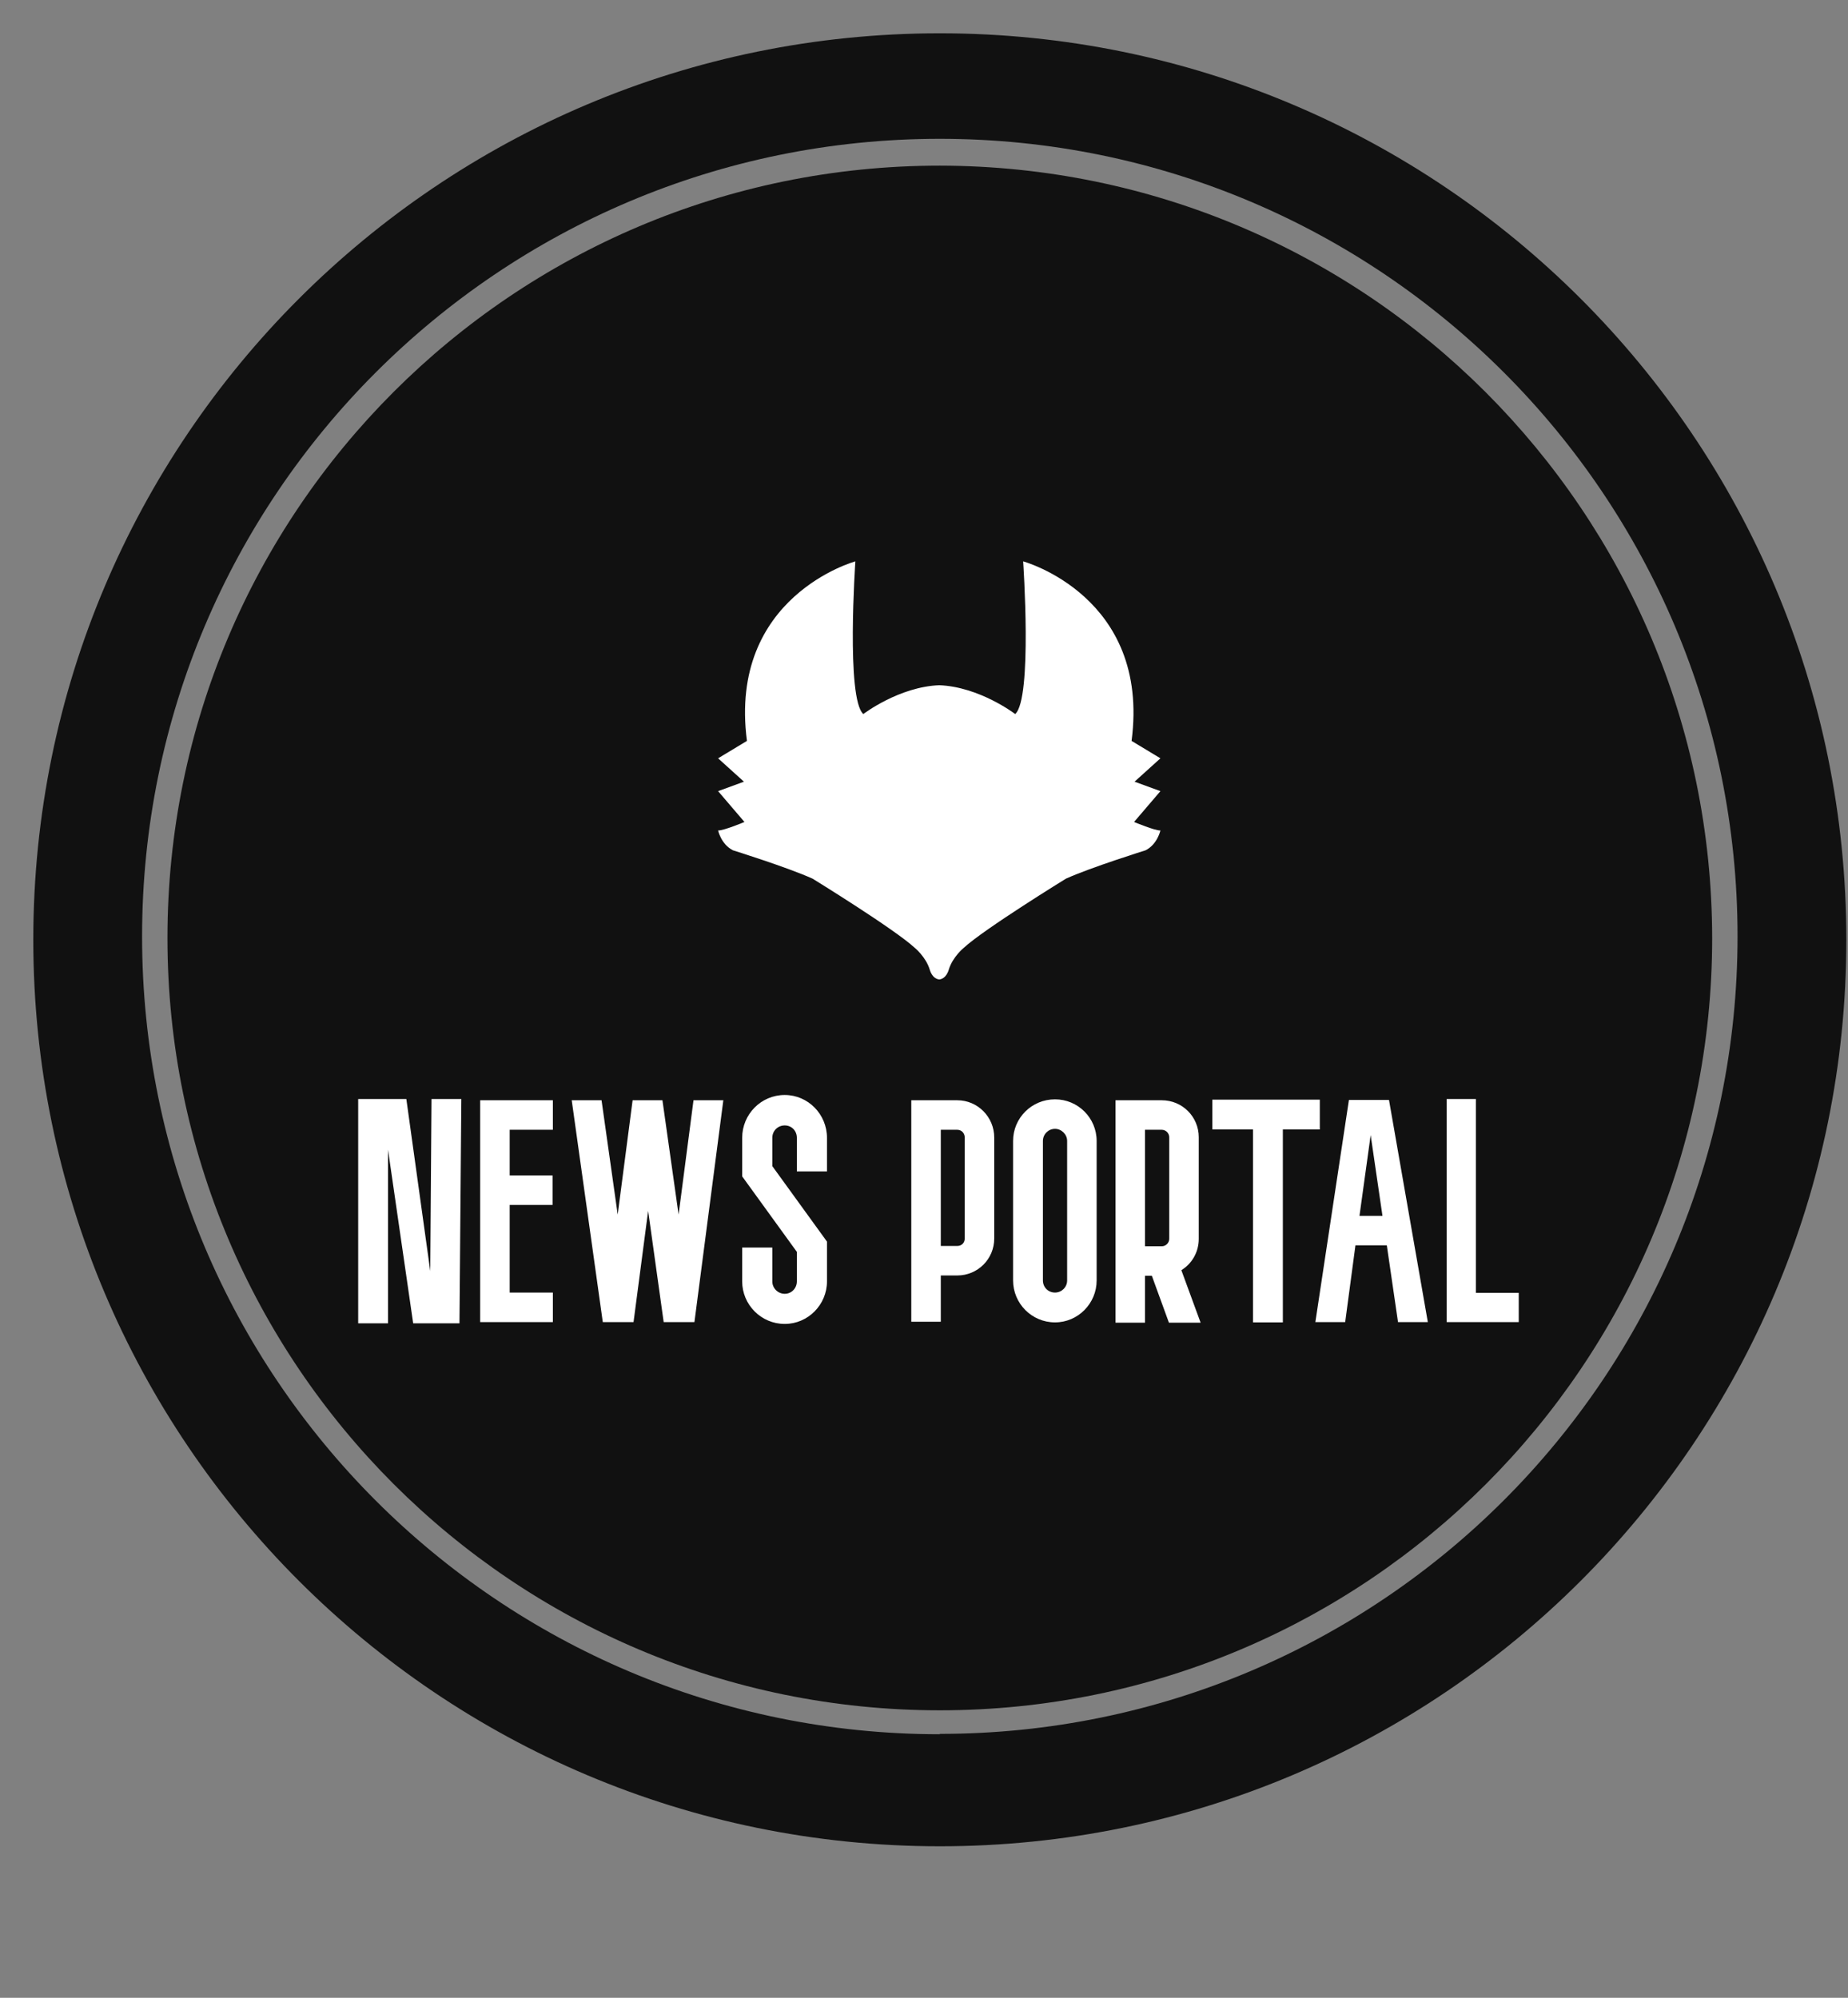 <?xml version="1.0" encoding="UTF-8" standalone="no"?>
<svg width="117.475mm" height="127mm"
 xmlns="http://www.w3.org/2000/svg" xmlns:xlink="http://www.w3.org/1999/xlink"  version="1.2" baseProfile="tiny">
<rect width="100%" height="100%" fill="#808080" stroke="none"/>
<desc>Created by EvoPdf</desc>
<defs>
</defs>
<g fill="none" stroke="black" stroke-width="1" fill-rule="evenodd" stroke-linecap="square" stroke-linejoin="bevel" >

<g fill="#000000" fill-opacity="1" stroke="#000000" stroke-opacity="1" stroke-width="1" stroke-linecap="square" stroke-linejoin="miter" stroke-miterlimit="2" transform="matrix(1,0,0,1,0,0)"
>
</g>

<g fill="#000000" fill-opacity="1" stroke="#000000" stroke-opacity="1" stroke-width="1" stroke-linecap="square" stroke-linejoin="miter" stroke-miterlimit="2" transform="matrix(1,0,0,1,0,0)"
>
</g>

<g fill="#000000" fill-opacity="1" stroke="#000000" stroke-opacity="1" stroke-width="1" stroke-linecap="square" stroke-linejoin="miter" stroke-miterlimit="2" transform="matrix(1,0,0,1,0,0)"
>
</g>

<g fill="#000000" fill-opacity="1" stroke="#000000" stroke-opacity="1" stroke-width="1" stroke-linecap="square" stroke-linejoin="miter" stroke-miterlimit="2" transform="matrix(1,0,0,1,0,0)"
>
</g>

<g fill="#000000" fill-opacity="1" stroke="#000000" stroke-opacity="1" stroke-width="1" stroke-linecap="square" stroke-linejoin="miter" stroke-miterlimit="2" transform="matrix(1.394,0,0,1.394,8,8)"
>
</g>

<g fill="#000000" fill-opacity="1" stroke="#000000" stroke-opacity="1" stroke-width="1" stroke-linecap="square" stroke-linejoin="miter" stroke-miterlimit="2" transform="matrix(8.712,0,0,8.712,8.436,8)"
>
</g>

<g fill="#111111" fill-opacity="1" stroke="none" transform="matrix(8.712,0,0,8.712,8.436,8)"
>
<path vector-effect="none" fill-rule="nonzero" d="M24.95,0 C11.143,0 -0.05,11.193 -0.05,25 C-0.05,38.807 11.143,50 24.95,50 C38.757,50 49.95,38.807 49.95,25 C49.95,11.193 38.757,-6.03528e-07 24.95,0 L24.95,0 M24.95,46.91 C12.8,46.91 2.95,37.06 2.95,24.91 C2.95,12.76 12.8,2.91 24.95,2.91 C37.1,2.91 46.95,12.76 46.95,24.91 C46.944,37.056 37.096,46.9 24.95,46.9 L24.95,46.91"/>
</g>

<g fill="#000000" fill-opacity="1" stroke="#000000" stroke-opacity="1" stroke-width="1" stroke-linecap="square" stroke-linejoin="miter" stroke-miterlimit="2" transform="matrix(8.712,0,0,8.712,8.436,8)"
>
</g>

<g fill="#111111" fill-opacity="1" stroke="none" transform="matrix(8.712,0,0,8.712,8.436,8)"
>
<path vector-effect="none" fill-rule="nonzero" d="M24.95,3.65 C13.186,3.65 3.65,13.186 3.65,24.95 C3.65,36.714 13.186,46.25 24.95,46.25 C36.714,46.25 46.25,36.714 46.25,24.95 C46.233,13.193 36.707,3.667 24.95,3.65 L24.95,3.65"/>
</g>

<g fill="#000000" fill-opacity="1" stroke="#000000" stroke-opacity="1" stroke-width="1" stroke-linecap="square" stroke-linejoin="miter" stroke-miterlimit="2" transform="matrix(8.712,0,0,8.712,8.436,8)"
>
</g>

<g fill="#000000" fill-opacity="1" stroke="#000000" stroke-opacity="1" stroke-width="1" stroke-linecap="square" stroke-linejoin="miter" stroke-miterlimit="2" transform="matrix(1.394,0,0,1.394,8,8)"
>
</g>

<g fill="#000000" fill-opacity="1" stroke="#000000" stroke-opacity="1" stroke-width="1" stroke-linecap="square" stroke-linejoin="miter" stroke-miterlimit="2" transform="matrix(0.239,0,0,0.239,124.489,104.164)"
>
</g>

<g fill="#ffffff" fill-opacity="1" stroke="none" transform="matrix(0.239,0,0,0.239,124.489,104.164)"
>
<path vector-effect="none" fill-rule="nonzero" d="M423.667,548.833 C416.167,548.333 413.834,539.166 413.834,539.166 C410,526.166 398.667,517 398.667,517 C378.333,498.167 296,447.5 296,447.5 C270.5,436 216,419 216,419 C204,413 201,399 201,399 C206,399.5 227.5,390.5 227.5,390.5 L201,359.5 L227,350 L201,326.5 L230,309 C211,163.5 339,128.5 339,128.5 C339,128.5 329.5,266.5 347,282 C347,282 382.834,254.5 423.667,253 "/>
</g>

<g fill="#000000" fill-opacity="1" stroke="#000000" stroke-opacity="1" stroke-width="1" stroke-linecap="square" stroke-linejoin="miter" stroke-miterlimit="2" transform="matrix(0.239,0,0,0.239,124.489,104.164)"
>
</g>

<g fill="#ffffff" fill-opacity="1" stroke="none" transform="matrix(0.239,0,0,0.239,124.489,104.164)"
>
<path vector-effect="none" fill-rule="nonzero" d="M423,548.834 C430.5,548.334 432.834,539.166 432.834,539.166 C436.666,526.166 448,517 448,517 C468.334,498.168 550.667,447.5 550.667,447.5 C576.167,436 630.667,419 630.667,419 C642.667,413 645.667,399 645.667,399 C640.667,399.5 619.167,390.5 619.167,390.5 L645.667,359.5 L619.667,350 L645.667,326.5 L616.667,309 C635.667,163.5 507.667,128.5 507.667,128.5 C507.667,128.5 517.167,266.5 499.667,282 C499.667,282 463.833,254.5 423,253 "/>
</g>

<g fill="#000000" fill-opacity="1" stroke="#000000" stroke-opacity="1" stroke-width="1" stroke-linecap="square" stroke-linejoin="miter" stroke-miterlimit="2" transform="matrix(0.239,0,0,0.239,124.489,104.164)"
>
</g>

<g fill="#000000" fill-opacity="1" stroke="#000000" stroke-opacity="1" stroke-width="1" stroke-linecap="square" stroke-linejoin="miter" stroke-miterlimit="2" transform="matrix(0.239,0,0,0.239,124.489,104.164)"
>
</g>

<g fill="#ffffff" fill-opacity="1" stroke="none" transform="matrix(0.239,0,0,0.239,124.489,104.164)"
>
<path vector-effect="none" fill-rule="nonzero" d="M526.875,349 C526.371,348.421 525.237,348.604 524.613,348.719 C521.39,349.317 518.526,351.955 516.473,354.336 C513.285,358.033 510.976,362.629 508.043,366.552 C505.719,369.661 503.036,372.513 500.207,375.167 C493.219,381.725 484.05,386.002 474.292,385.643 C467.469,385.392 460.449,382.03 454.874,378.25 C454.874,378.25 468.999,346.125 515.874,346.25 C515.875,346.25 523.5,345.125 526.875,349 "/>
</g>

<g fill="#000000" fill-opacity="1" stroke="#000000" stroke-opacity="1" stroke-width="1" stroke-linecap="square" stroke-linejoin="miter" stroke-miterlimit="2" transform="matrix(0.239,0,0,0.239,124.489,104.164)"
>
</g>

<g fill="#ffffff" fill-opacity="1" stroke="none" transform="matrix(0.239,0,0,0.239,124.489,104.164)"
>
<path vector-effect="none" fill-rule="nonzero" d="M331.347,349.455 C331.851,348.876 332.985,349.059 333.609,349.174 C336.832,349.772 339.696,352.41 341.749,354.791 C344.937,358.488 347.246,363.084 350.179,367.007 C352.503,370.116 355.186,372.968 358.015,375.622 C365.003,382.18 374.172,386.457 383.93,386.098 C390.753,385.847 397.773,382.485 403.348,378.705 C403.348,378.705 389.223,346.58 342.348,346.705 C342.347,346.705 334.722,345.58 331.347,349.455 "/>
</g>

<g fill="#000000" fill-opacity="1" stroke="#000000" stroke-opacity="1" stroke-width="1" stroke-linecap="square" stroke-linejoin="miter" stroke-miterlimit="2" transform="matrix(0.239,0,0,0.239,124.489,104.164)"
>
</g>

<g fill="#000000" fill-opacity="1" stroke="#000000" stroke-opacity="1" stroke-width="1" stroke-linecap="square" stroke-linejoin="miter" stroke-miterlimit="2" transform="matrix(0.239,0,0,0.239,124.489,104.164)"
>
</g>

<g fill="#000000" fill-opacity="1" stroke="#000000" stroke-opacity="1" stroke-width="1" stroke-linecap="square" stroke-linejoin="miter" stroke-miterlimit="2" transform="matrix(1.394,0,0,1.394,8,8)"
>
</g>

<g fill="#000000" fill-opacity="1" stroke="#000000" stroke-opacity="1" stroke-width="1" stroke-linecap="square" stroke-linejoin="miter" stroke-miterlimit="2" transform="matrix(1.866,0,0,1.866,86.058,243.01)"
>
</g>

<g fill="#ffffff" fill-opacity="1" stroke="none" transform="matrix(1.866,0,0,1.866,86.058,243.01)"
>
<path vector-effect="none" fill-rule="nonzero" d="M9.28,33.44 L9.44,11.28 L13.28,11.28 L13.04,40.16 L7.08,40.16 L3.84,17.8 L3.84,40.16 L-2.38419e-07,40.16 L-2.38419e-07,11.28 L6.2,11.28 L9.28,33.44 M25.027,24.92 L19.507,24.92 L19.507,36.2 L25.067,36.2 L25.067,40 L15.707,40 L15.707,11.44 L25.067,11.44 L25.067,15.24 L19.507,15.24 L19.507,21.12 L25.027,21.12 L25.027,24.92 M43.174,11.44 L47.014,11.44 L43.294,40 L39.334,40 L37.334,25.68 L35.454,40 L31.494,40 L27.494,11.44 L31.334,11.44 L33.414,26.16 L35.334,11.44 L39.174,11.44 L41.254,26.16 L43.174,11.44 M54.921,40.24 C51.881,40.24 49.441,37.76 49.441,34.76 L49.441,30.4 L53.321,30.4 L53.321,34.76 C53.321,35.64 54.041,36.36 54.921,36.36 C55.801,36.36 56.481,35.64 56.481,34.76 L56.481,30.96 L49.441,21.24 L49.441,16.28 C49.441,13.24 51.881,10.76 54.921,10.76 C57.921,10.76 60.361,13.24 60.361,16.28 L60.361,20.6 L56.481,20.6 L56.481,16.28 C56.481,15.36 55.801,14.68 54.921,14.68 C54.041,14.68 53.321,15.36 53.321,16.28 L53.321,19.92 L60.361,29.64 L60.361,34.76 C60.361,37.76 57.921,40.24 54.921,40.24 M75.015,34 L75.015,39.96 L71.215,39.96 L71.215,11.44 L77.135,11.44 C79.775,11.44 81.895,13.6 81.895,16.24 L81.895,29.24 C81.895,31.88 79.775,34 77.135,34 L75.015,34 L75.015,34 M75.015,15.24 L75.015,30.2 L77.135,30.2 C77.695,30.2 78.095,29.8 78.095,29.24 L78.095,16.24 C78.095,15.68 77.695,15.24 77.135,15.24 L75.015,15.24 L75.015,15.24 M89.722,40.04 C86.722,40.04 84.322,37.6 84.322,34.64 L84.322,16.68 C84.322,13.72 86.722,11.32 89.722,11.32 C92.682,11.32 95.082,13.72 95.082,16.68 L95.082,34.64 C95.082,37.6 92.682,40.04 89.722,40.04 M89.722,15.12 C88.842,15.12 88.162,15.84 88.162,16.68 L88.162,34.64 C88.162,35.52 88.842,36.2 89.722,36.2 C90.562,36.2 91.282,35.52 91.282,34.64 L91.282,16.68 C91.282,15.84 90.562,15.12 89.722,15.12 L89.722,15.12 M108.469,40.08 L104.389,40.08 L102.189,34.04 L101.309,34.04 L101.309,40.08 L97.509,40.08 L97.509,11.44 L103.469,11.44 C106.109,11.44 108.229,13.56 108.229,16.2 L108.229,29.28 C108.229,31 107.349,32.48 105.989,33.32 L108.469,40.08 M101.309,15.24 L101.309,30.24 L103.469,30.24 C103.989,30.24 104.429,29.8 104.429,29.28 L104.429,16.2 C104.429,15.68 103.989,15.24 103.469,15.24 L101.309,15.24 L101.309,15.24 M123.816,11.36 L123.816,15.2 L119.056,15.2 L119.056,40.04 L115.216,40.04 L115.216,15.2 L109.976,15.2 L109.976,11.36 L123.816,11.36 L123.816,11.36 M133.883,40 L132.443,30.12 L128.403,30.12 L127.083,40 L123.243,40 L127.563,11.4 L132.723,11.4 L137.723,40 L133.883,40 M128.923,26.32 L131.883,26.32 L130.363,15.92 L128.923,26.32 M143.91,36.24 L149.43,36.24 L149.43,40 L140.15,40 L140.15,11.28 L143.91,11.28 L143.91,36.24 L143.91,36.24"/>
</g>

<g fill="#000000" fill-opacity="1" stroke="#000000" stroke-opacity="1" stroke-width="1" stroke-linecap="square" stroke-linejoin="miter" stroke-miterlimit="2" transform="matrix(1.866,0,0,1.866,86.058,243.01)"
>
</g>

<g fill="#000000" fill-opacity="1" stroke="#000000" stroke-opacity="1" stroke-width="1" stroke-linecap="square" stroke-linejoin="miter" stroke-miterlimit="2" transform="matrix(1.394,0,0,1.394,8,8)"
>
</g>

<g fill="#000000" fill-opacity="1" stroke="#000000" stroke-opacity="1" stroke-width="1" stroke-linecap="square" stroke-linejoin="miter" stroke-miterlimit="2" transform="matrix(1.394,0,0,1.394,8,8)"
>
</g>

<g fill="#000000" fill-opacity="1" stroke="#000000" stroke-opacity="1" stroke-width="1" stroke-linecap="square" stroke-linejoin="miter" stroke-miterlimit="2" transform="matrix(1,0,0,1,0,0)"
>
</g>

<g fill="#000000" fill-opacity="1" stroke="#000000" stroke-opacity="1" stroke-width="1" stroke-linecap="square" stroke-linejoin="miter" stroke-miterlimit="2" transform="matrix(1,0,0,1,0,0)"
>
</g>

<g fill="#000000" fill-opacity="1" stroke="#000000" stroke-opacity="1" stroke-width="1" stroke-linecap="square" stroke-linejoin="miter" stroke-miterlimit="2" transform="matrix(1,0,0,1,0,0)"
>
</g>

<g fill="#000000" fill-opacity="1" stroke="#000000" stroke-opacity="1" stroke-width="1" stroke-linecap="square" stroke-linejoin="miter" stroke-miterlimit="2" transform="matrix(1,0,0,1,0,0)"
>
</g>

<g fill="#000000" fill-opacity="1" stroke="#000000" stroke-opacity="1" stroke-width="1" stroke-linecap="square" stroke-linejoin="miter" stroke-miterlimit="2" transform="matrix(1.394,0,0,1.394,8,8)"
>
</g>

<g fill="#000000" fill-opacity="1" stroke="#000000" stroke-opacity="1" stroke-width="1" stroke-linecap="square" stroke-linejoin="miter" stroke-miterlimit="2" transform="matrix(1.394,0,0,1.394,8,8)"
>
</g>

<g fill="#000000" fill-opacity="1" stroke="#000000" stroke-opacity="1" stroke-width="1" stroke-linecap="square" stroke-linejoin="miter" stroke-miterlimit="2" transform="matrix(0.239,0,0,0.239,124.489,104.164)"
>
</g>

<g fill="#000000" fill-opacity="1" stroke="#000000" stroke-opacity="1" stroke-width="1" stroke-linecap="square" stroke-linejoin="miter" stroke-miterlimit="2" transform="matrix(0.239,0,0,0.239,124.489,104.164)"
>
</g>

<g fill="#000000" fill-opacity="1" stroke="#000000" stroke-opacity="1" stroke-width="1" stroke-linecap="square" stroke-linejoin="miter" stroke-miterlimit="2" transform="matrix(0.239,0,0,0.239,124.489,104.164)"
>
</g>

<g fill="#000000" fill-opacity="1" stroke="#000000" stroke-opacity="1" stroke-width="1" stroke-linecap="square" stroke-linejoin="miter" stroke-miterlimit="2" transform="matrix(1.394,0,0,1.394,8,8)"
>
</g>

<g fill="#000000" fill-opacity="1" stroke="#000000" stroke-opacity="1" stroke-width="1" stroke-linecap="square" stroke-linejoin="miter" stroke-miterlimit="2" transform="matrix(1.394,0,0,1.394,8,8)"
>
</g>

<g fill="#000000" fill-opacity="1" stroke="#000000" stroke-opacity="1" stroke-width="1" stroke-linecap="square" stroke-linejoin="miter" stroke-miterlimit="2" transform="matrix(1.394,0,0,1.394,8,8)"
>
</g>

<g fill="#000000" fill-opacity="1" stroke="#000000" stroke-opacity="1" stroke-width="1" stroke-linecap="square" stroke-linejoin="miter" stroke-miterlimit="2" transform="matrix(1,0,0,1,0,0)"
>
</g>

<g fill="#000000" fill-opacity="1" stroke="#000000" stroke-opacity="1" stroke-width="1" stroke-linecap="square" stroke-linejoin="miter" stroke-miterlimit="2" transform="matrix(1,0,0,1,0,0)"
>
</g>

<g fill="#000000" fill-opacity="1" stroke="#000000" stroke-opacity="1" stroke-width="1" stroke-linecap="square" stroke-linejoin="miter" stroke-miterlimit="2" transform="matrix(1,0,0,1,0,0)"
>
</g>

<g fill="#000000" fill-opacity="1" stroke="#000000" stroke-opacity="1" stroke-width="1" stroke-linecap="square" stroke-linejoin="miter" stroke-miterlimit="2" transform="matrix(1,0,0,1,0,0)"
>
</g>

<g fill="#000000" fill-opacity="1" stroke="#000000" stroke-opacity="1" stroke-width="1" stroke-linecap="square" stroke-linejoin="miter" stroke-miterlimit="2" transform="matrix(1,0,0,1,0,0)"
>
</g>

<g fill="#000000" fill-opacity="1" stroke="#000000" stroke-opacity="1" stroke-width="1" stroke-linecap="square" stroke-linejoin="miter" stroke-miterlimit="2" transform="matrix(1,0,0,1,0,0)"
>
</g>
</g>
</svg>
